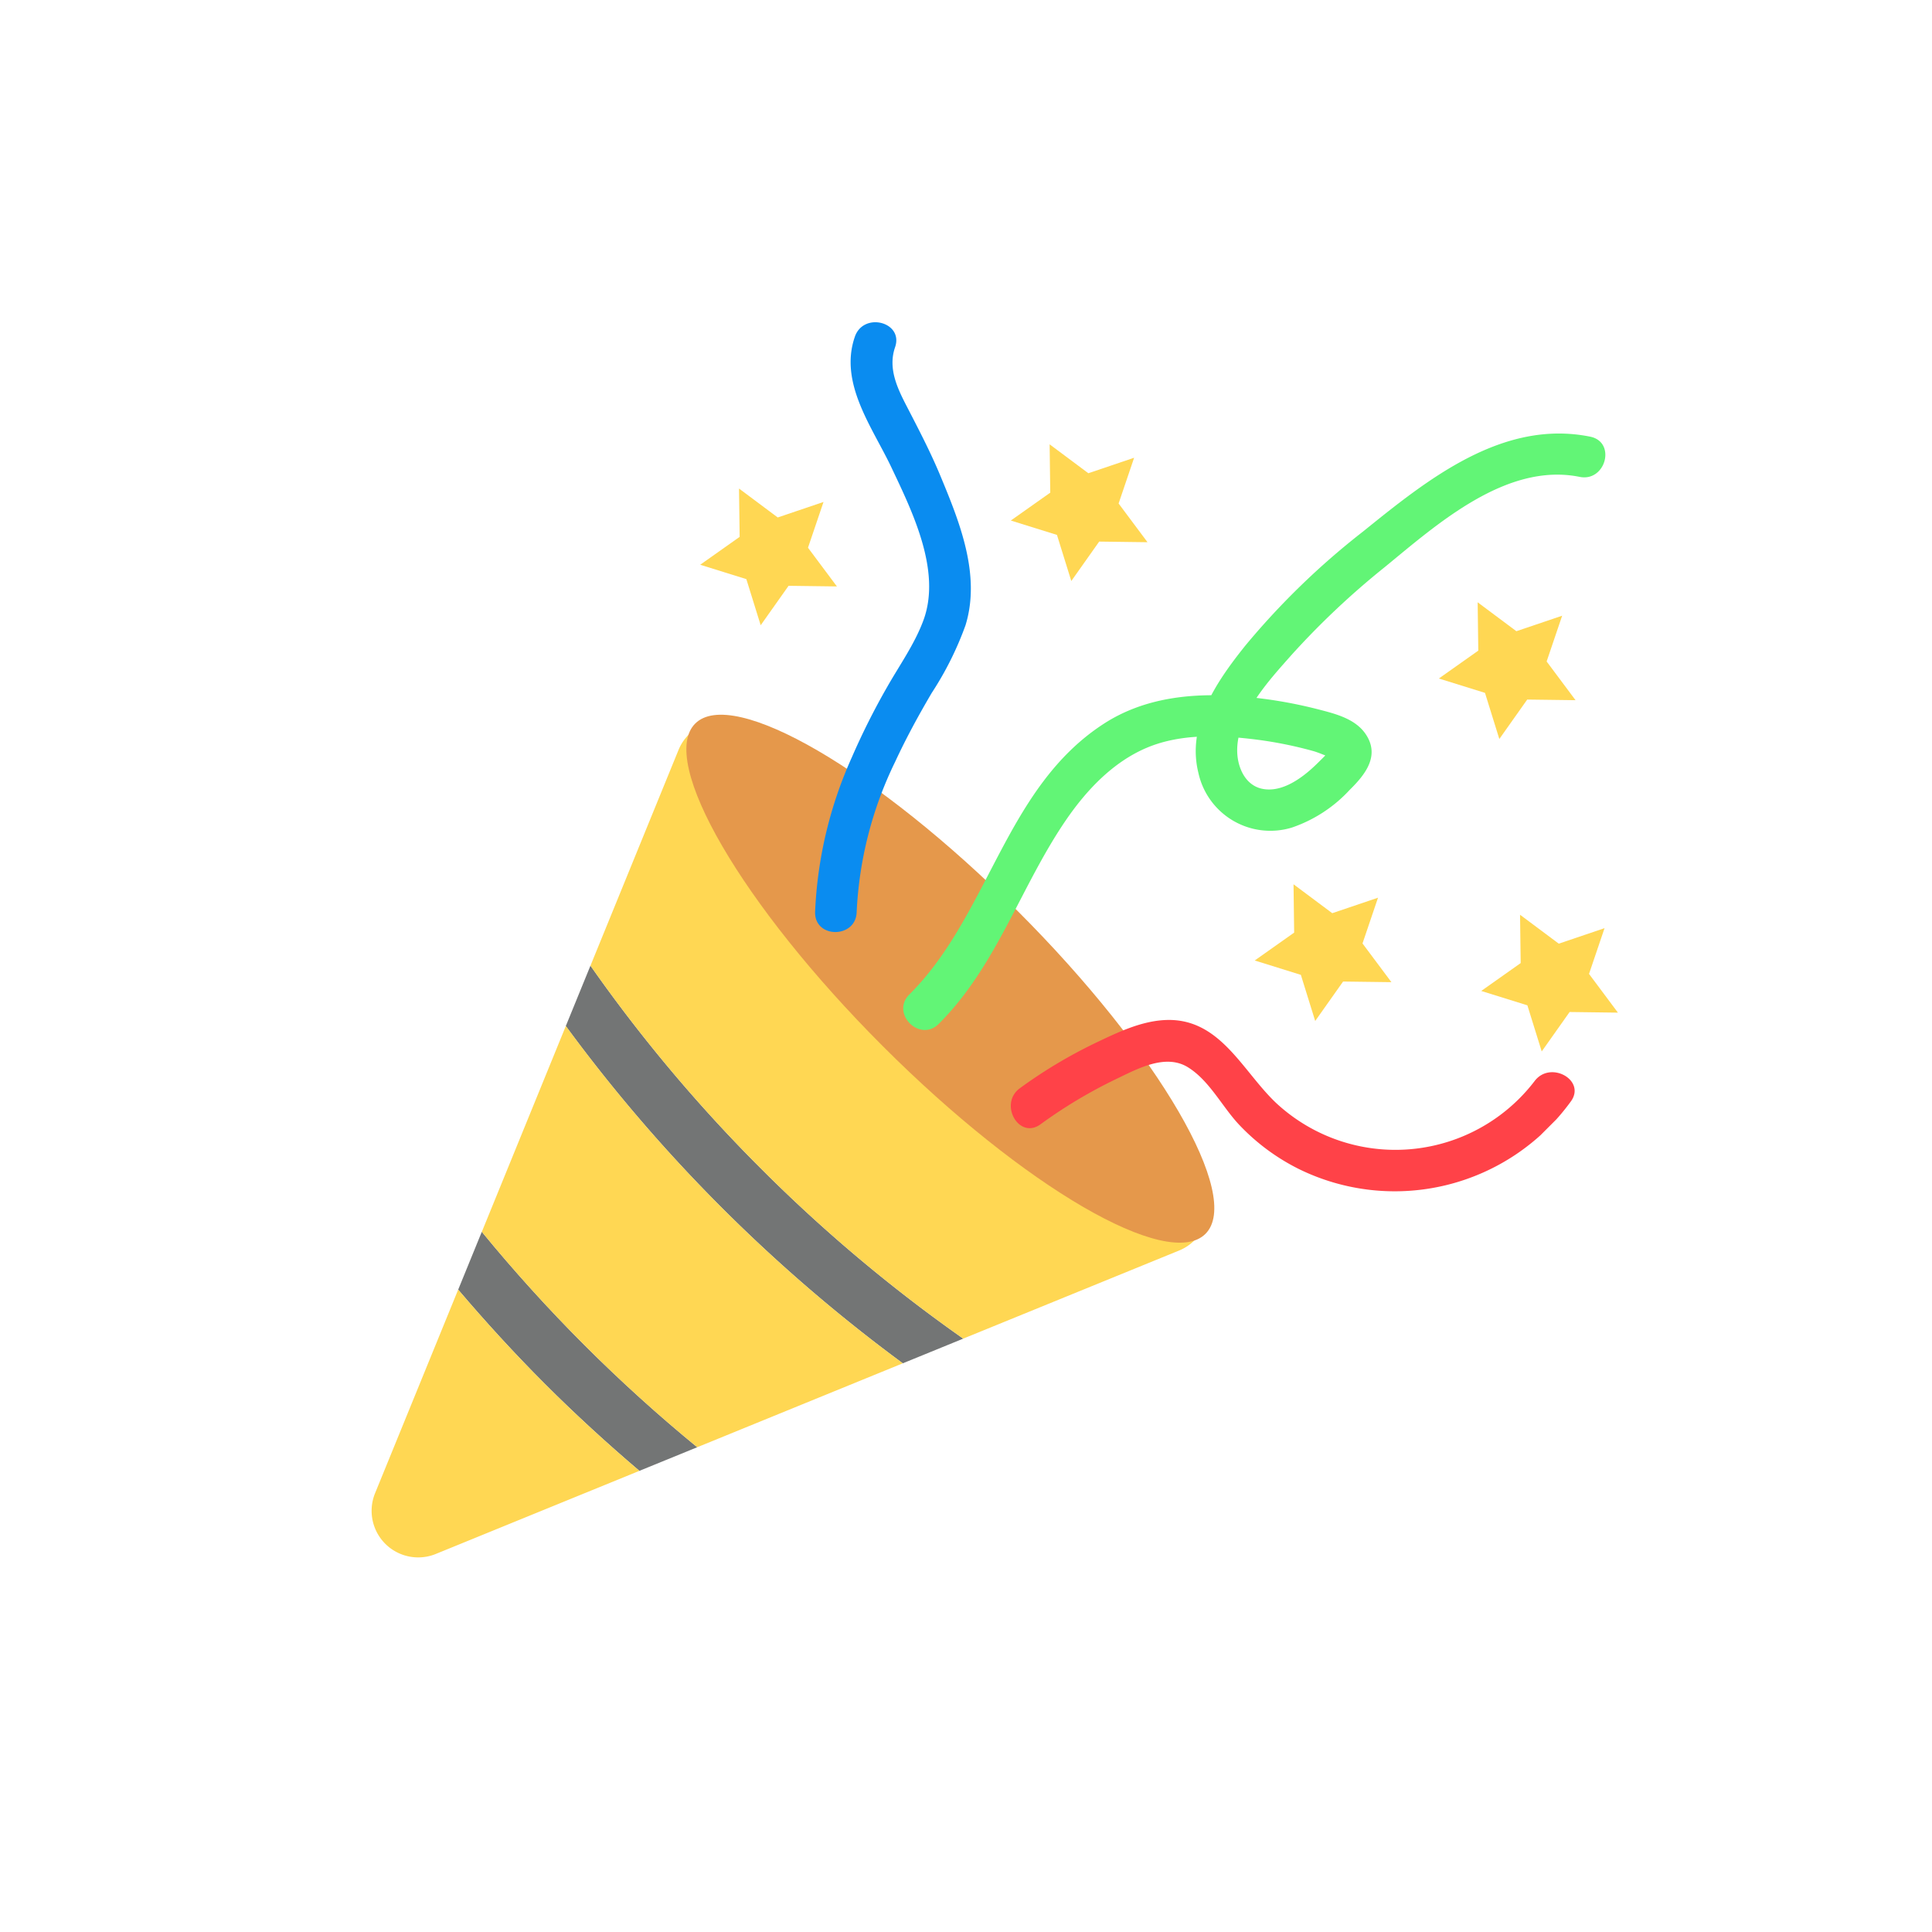 <svg xmlns="http://www.w3.org/2000/svg" xmlns:xlink="http://www.w3.org/1999/xlink" width="240" height="240" viewBox="0 0 240 240">
  <defs>
    <clipPath id="clip-path">
      <rect id="Rectangle_3349" data-name="Rectangle 3349" width="130.653" height="203.524" fill="none"/>
    </clipPath>
  </defs>
  <g id="RandomPicker_Picture" data-name="RandomPicker Picture" transform="translate(-673.95 -224.95)">
    <rect id="Rectangle_3350" data-name="Rectangle 3350" width="240" height="240" transform="translate(673.95 224.95)" fill="rgba(255,255,255,0)"/>
    <g id="Group_17401" data-name="Group 17401" transform="translate(819.714 226.801) rotate(45)">
      <g id="Group_17400" data-name="Group 17400" transform="translate(0 0)" clip-path="url(#clip-path)">
        <path id="Path_11737" data-name="Path 11737" d="M32.758,9.728A197.365,197.365,0,0,0,62.365,7.494L65.506.017A189.592,189.592,0,0,1,32.758,2.843,188.562,188.562,0,0,1,0,0L3.139,7.471A194.927,194.927,0,0,0,32.758,9.728Z" transform="translate(32.309 134.72)" fill="#737575"/>
        <path id="Path_11738" data-name="Path 11738" d="M34.841,7.158,37.849,0c-6.179.611-12.5.936-18.925.936S6.177.611,0,0L3.009,7.158c5.224.422,10.528.663,15.915.663s10.692-.241,15.917-.663" transform="translate(46.141 167.64)" fill="#737575"/>
        <path id="Path_11739" data-name="Path 11739" d="M77.176,34.732,88.4,8.031A5.788,5.788,0,0,0,83.059,0H5.795A5.789,5.789,0,0,0,.458,8.031L11.673,34.718a188.724,188.724,0,0,0,32.755,2.84,189.61,189.61,0,0,0,32.749-2.826" transform="translate(20.638 100.004)" fill="#ffd753"/>
        <path id="Path_11740" data-name="Path 11740" d="M15.919.663C10.53.663,5.227.422,0,0L10.581,25.18a5.787,5.787,0,0,0,10.671,0L31.834,0C26.608.422,21.3.663,15.919.663" transform="translate(49.148 174.798)" fill="#ffd753"/>
        <path id="Path_11741" data-name="Path 11741" d="M48.546,25.457,59.229.031A197.365,197.365,0,0,1,29.622,2.265,194.981,194.981,0,0,1,0,0L10.7,25.457c6.179.613,12.5.938,18.925.938s12.745-.325,18.924-.938" transform="translate(35.445 142.181)" fill="#ffd753"/>
        <path id="Path_11742" data-name="Path 11742" d="M89.644,11.859c0,6.549-20.068,11.858-44.823,11.858S0,18.407,0,11.859,20.068,0,44.821,0,89.644,5.31,89.644,11.859" transform="translate(20.244 92.395)" fill="#e5984b"/>
        <path id="Path_11743" data-name="Path 11743" d="M5.017,50.432A60.541,60.541,0,0,1,7.685,39.808c.967-2.738,2.064-6.592,5.279-7.344,3.057-.714,6.409.447,9.489.551a26.343,26.343,0,0,0,9.179-1.353A27.015,27.015,0,0,0,49.6,1.869c-.473-3.275-5.449-1.883-4.977,1.373A21.768,21.768,0,0,1,23.781,27.858c-5.895.138-12.53-2.611-17.11,2.613-1.955,2.229-2.99,5.212-3.965,7.964A60.237,60.237,0,0,0,.038,49.059c-.52,3.251,4.456,4.65,4.979,1.373" transform="translate(80.758 58.697)" fill="#ff4248"/>
        <path id="Path_11744" data-name="Path 11744" d="M.285,3.926c2.669,5.5,9.5,6.42,14.669,8.265,5.723,2.043,13.5,4.675,16.249,10.59,1.33,2.867,1.862,6.094,2.7,9.124a88.635,88.635,0,0,0,3.062,9.23A52.1,52.1,0,0,0,47.323,57.949c2.293,2.415,5.94-1.239,3.652-3.65A47.505,47.505,0,0,1,41.17,37.744c-1.115-3.043-2.033-6.156-2.845-9.294a40.3,40.3,0,0,0-2.971-8.891c-3.07-5.81-9.63-8.571-15.4-10.95C17,7.394,13.99,6.451,10.958,5.484,8.486,4.7,5.942,3.79,4.743,1.32,3.293-1.669-1.161.947.285,3.926" transform="translate(0.001 52.32)" fill="#0a8cf0"/>
        <path id="Path_11745" data-name="Path 11745" d="M18.1.438C8.83,6.6,7.563,18.543,6.482,28.694a94.134,94.134,0,0,0-.32,20.412c.63,5.635,1.8,12.132,7.088,15.3a9.147,9.147,0,0,0,12.993-3.449A17.411,17.411,0,0,0,28,52.574c.022-2.676-.308-5.63-3.432-6.275-2.322-.48-4.549.888-6.461,2.014a56.546,56.546,0,0,0-7.874,5.625C5.715,57.774,1.861,62.45.593,68.377c-3.06,14.3,6.728,26.849,6.7,40.868-.005,3.322,5.158,3.327,5.163,0,.017-10.189-4.878-19.237-6.723-29.071-.831-4.435-.978-9.241.756-13.49s5.344-7.552,8.891-10.311a50.154,50.154,0,0,1,5.984-3.979c.709-.4,1.5-.663,2.194-1.034l-.735-.33c.007.386.012.773.012,1.16,0,.773,0,1.547-.065,2.318-.162,2.019-.733,4.5-2.577,5.688-1.745,1.122-3.891.317-5.306-.969-3.4-3.088-3.592-9.208-3.852-13.438a99.234,99.234,0,0,1,.477-15.845c.826-8.337,1.447-19.9,9.192-25.047,2.756-1.83.172-6.3-2.606-4.458" transform="translate(55.559 -0.001)" fill="#62f576"/>
        <path id="Path_11746" data-name="Path 11746" d="M8.6,0l2.656,5.382,5.94.862-4.3,4.189,1.014,5.914L8.6,13.556,3.284,16.347,4.3,10.433,0,6.244l5.94-.862Z" transform="translate(86.918 59.57)" fill="#ffd753"/>
        <path id="Path_11747" data-name="Path 11747" d="M8.6,0l2.656,5.382,5.94.862-4.3,4.189,1.014,5.914L8.6,13.556,3.284,16.347,4.3,10.433,0,6.244l5.94-.862Z" transform="translate(26.849 42.349)" fill="#ffd753"/>
        <path id="Path_11748" data-name="Path 11748" d="M8.6,0l2.656,5.382,5.94.862-4.3,4.189,1.014,5.914L8.6,13.556,3.284,16.347,4.3,10.433,0,6.244l5.94-.862Z" transform="translate(3.449 73.517)" fill="#ffd753"/>
        <path id="Path_11749" data-name="Path 11749" d="M8.6,0l2.656,5.382,5.94.862-4.3,4.189,1.014,5.914L8.6,13.556,3.284,16.347,4.3,10.433,0,6.244l5.94-.862Z" transform="translate(78.323 18.627)" fill="#ffd753"/>
        <path id="Path_11750" data-name="Path 11750" d="M8.6,0l2.656,5.382,5.94.862-4.3,4.189,1.014,5.914L8.6,13.556,3.284,16.347,4.3,10.433,0,6.244l5.94-.862Z" transform="translate(109.492 42.349)" fill="#ffd753"/>
      </g>
    </g>
  </g>
</svg>
